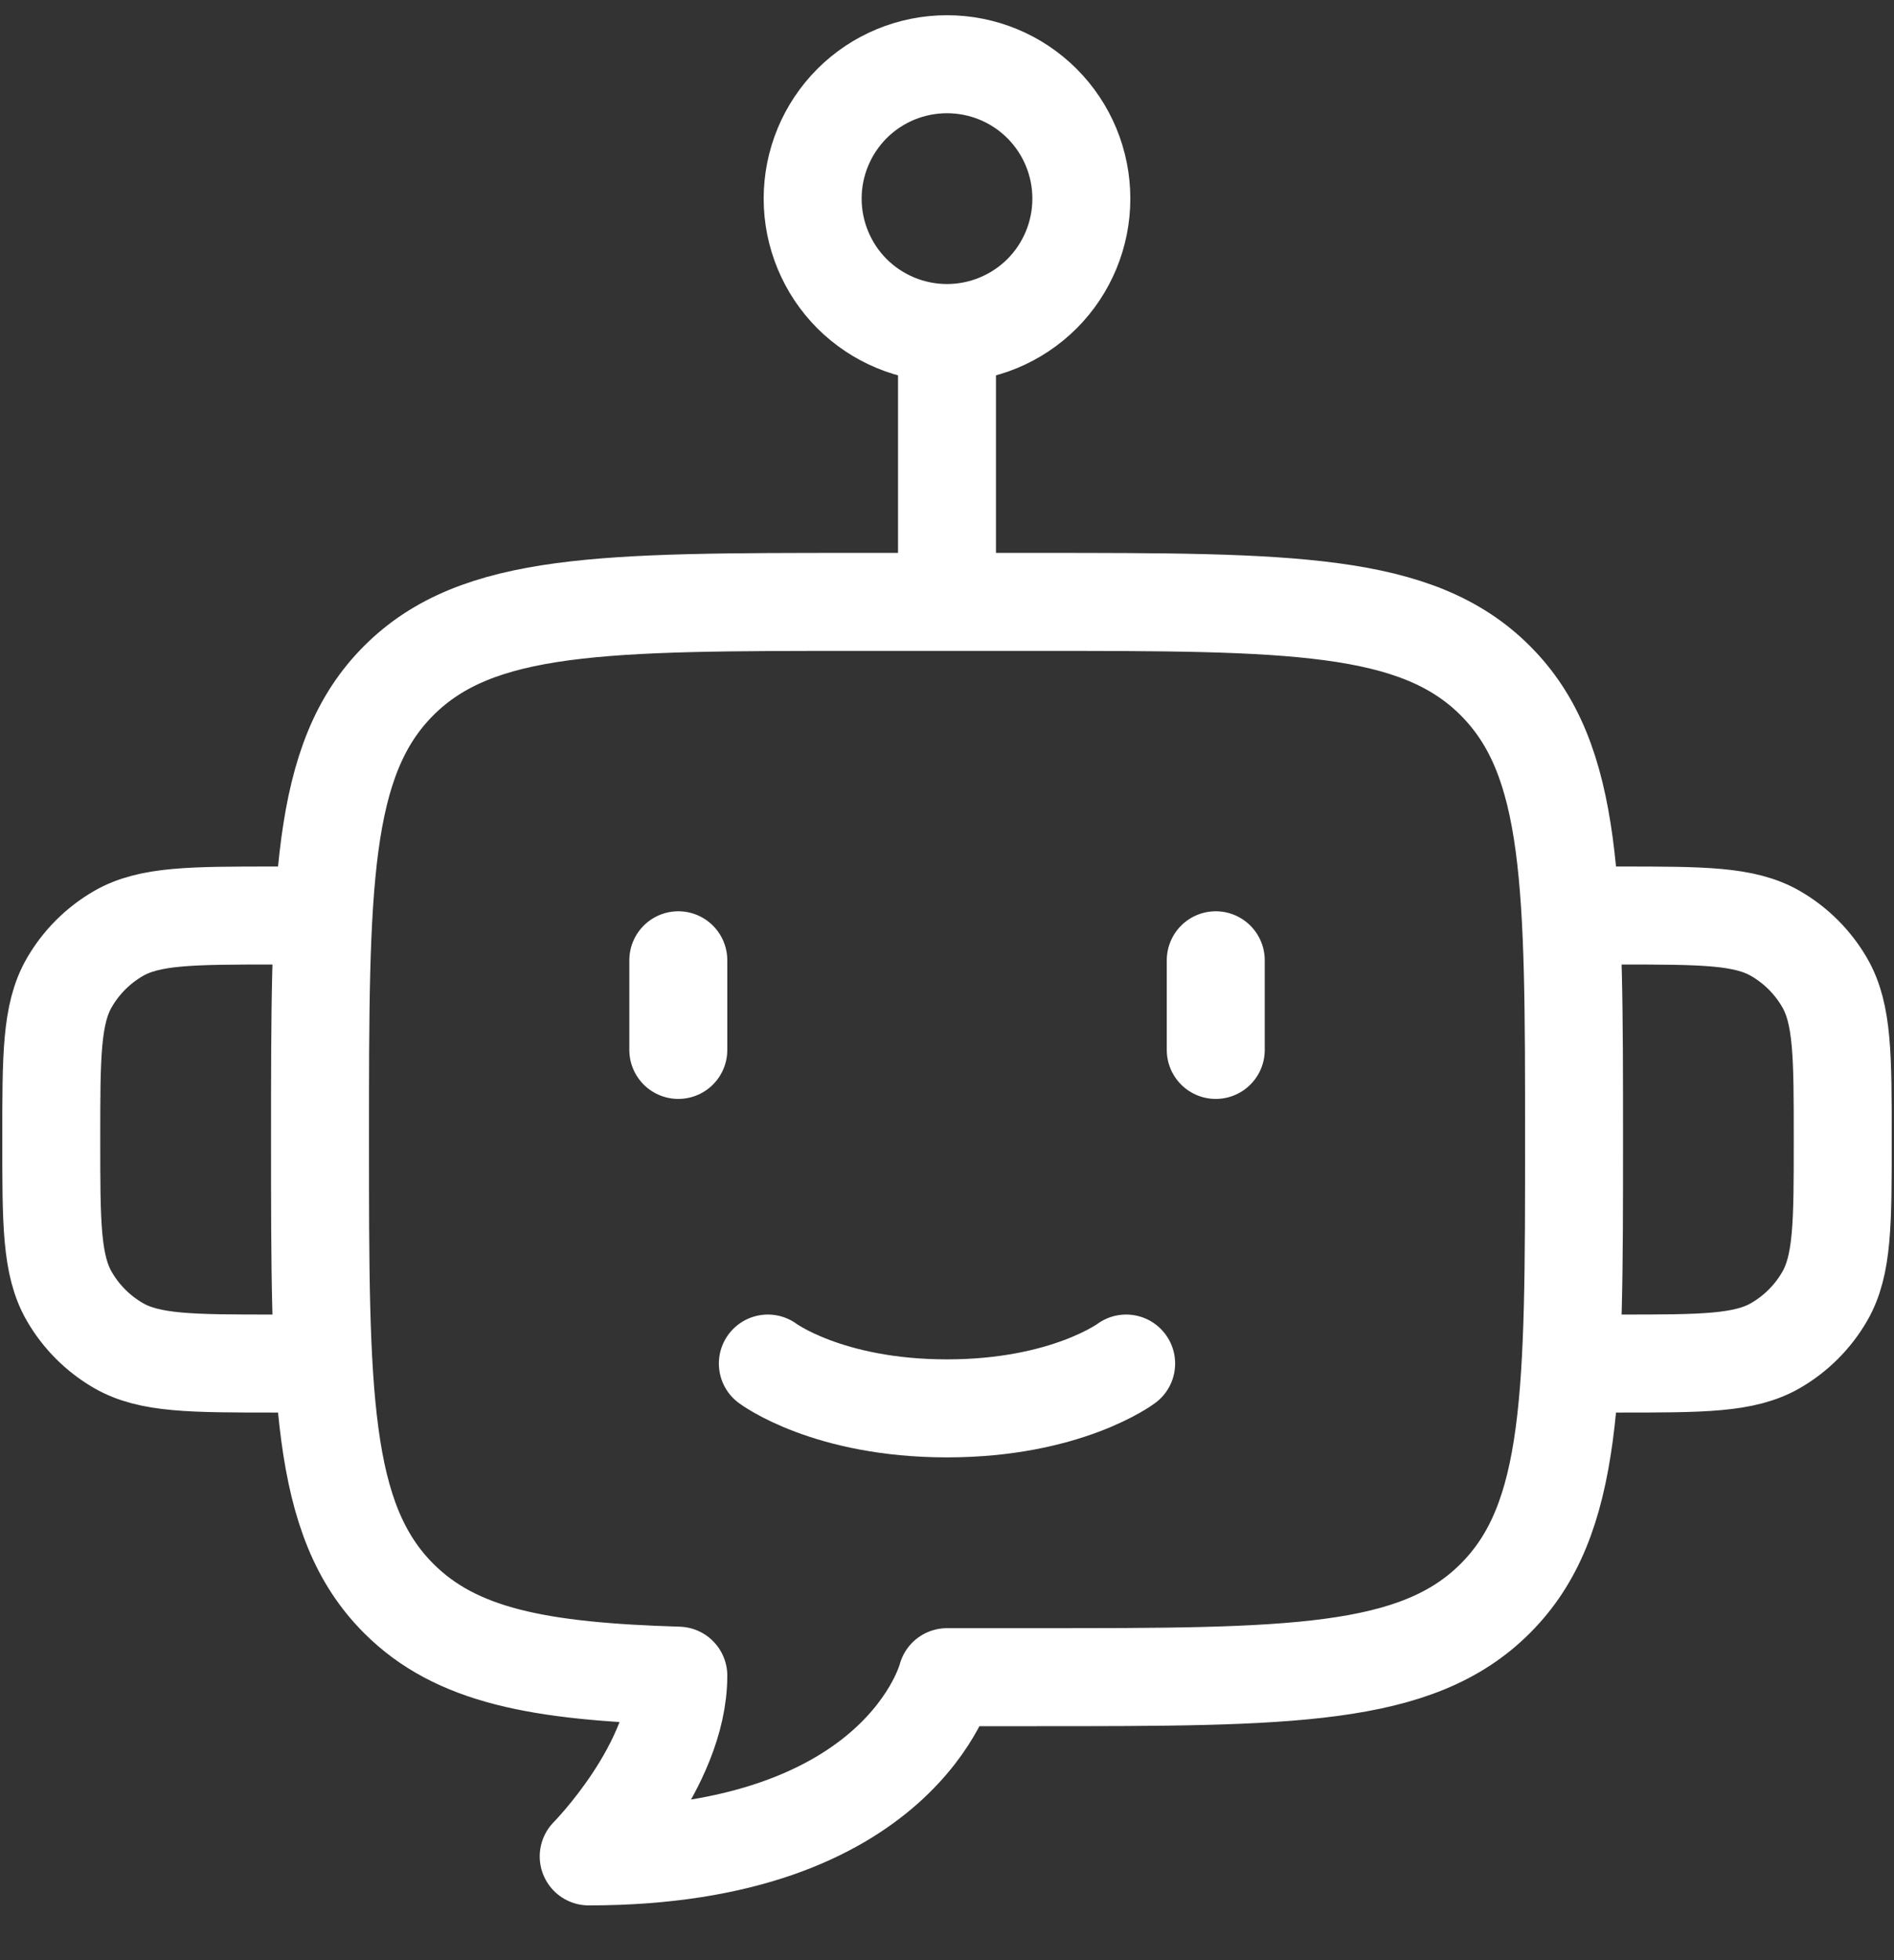 <svg width="29" height="30" viewBox="0 0 29 30" fill="none" xmlns="http://www.w3.org/2000/svg">
<rect x="0" y="0" width="29" height="30" fill="#333333" stroke="none"/>
<path d="M24.101 14.012H24.786C26.069 14.012 26.709 14.012 27.186 14.287C27.499 14.468 27.759 14.728 27.939 15.04C28.215 15.518 28.215 16.158 28.215 17.441C28.215 18.723 28.215 19.363 27.939 19.841C27.759 20.153 27.499 20.413 27.186 20.594C26.709 20.869 26.069 20.869 24.786 20.869H24.101M4.9 14.012H4.214C2.932 14.012 2.291 14.012 1.814 14.287C1.501 14.468 1.241 14.728 1.061 15.04C0.785 15.518 0.785 16.158 0.785 17.441C0.785 18.723 0.785 19.363 1.061 19.841C1.241 20.153 1.501 20.413 1.814 20.594C2.291 20.869 2.932 20.869 4.214 20.869H4.9M14.5 5.097C15.046 5.097 15.569 4.88 15.955 4.495C16.341 4.109 16.557 3.585 16.557 3.04C16.557 2.494 16.341 1.971 15.955 1.585C15.569 1.199 15.046 0.983 14.5 0.983C13.954 0.983 13.431 1.199 13.045 1.585C12.66 1.971 12.443 2.494 12.443 3.04C12.443 3.585 12.66 4.109 13.045 4.495C13.431 4.88 13.954 5.097 14.5 5.097ZM14.5 5.097V9.212M10.386 14.697V16.069M18.615 14.697V16.069M13.129 9.212H15.872C19.75 9.212 21.691 9.212 22.895 10.417C24.101 11.621 24.101 13.562 24.101 17.441C24.101 21.319 24.101 23.26 22.895 24.464C21.691 25.669 19.75 25.669 15.872 25.669H14.5C14.5 25.669 13.814 28.412 9.014 28.412C9.014 28.412 10.386 27.029 10.386 25.646C8.256 25.582 6.984 25.344 6.105 24.464C4.9 23.26 4.9 21.319 4.9 17.441C4.9 13.562 4.9 11.621 6.105 10.417C7.309 9.212 9.25 9.212 13.129 9.212Z" stroke="white" stroke-width="1.5" stroke-linecap="round" stroke-linejoin="round"/>
<path d="M11.757 20.869C11.757 20.869 12.672 21.555 14.5 21.555C16.328 21.555 17.243 20.869 17.243 20.869" stroke="white" stroke-width="1.5" stroke-linecap="round" stroke-linejoin="round"/>
</svg>
